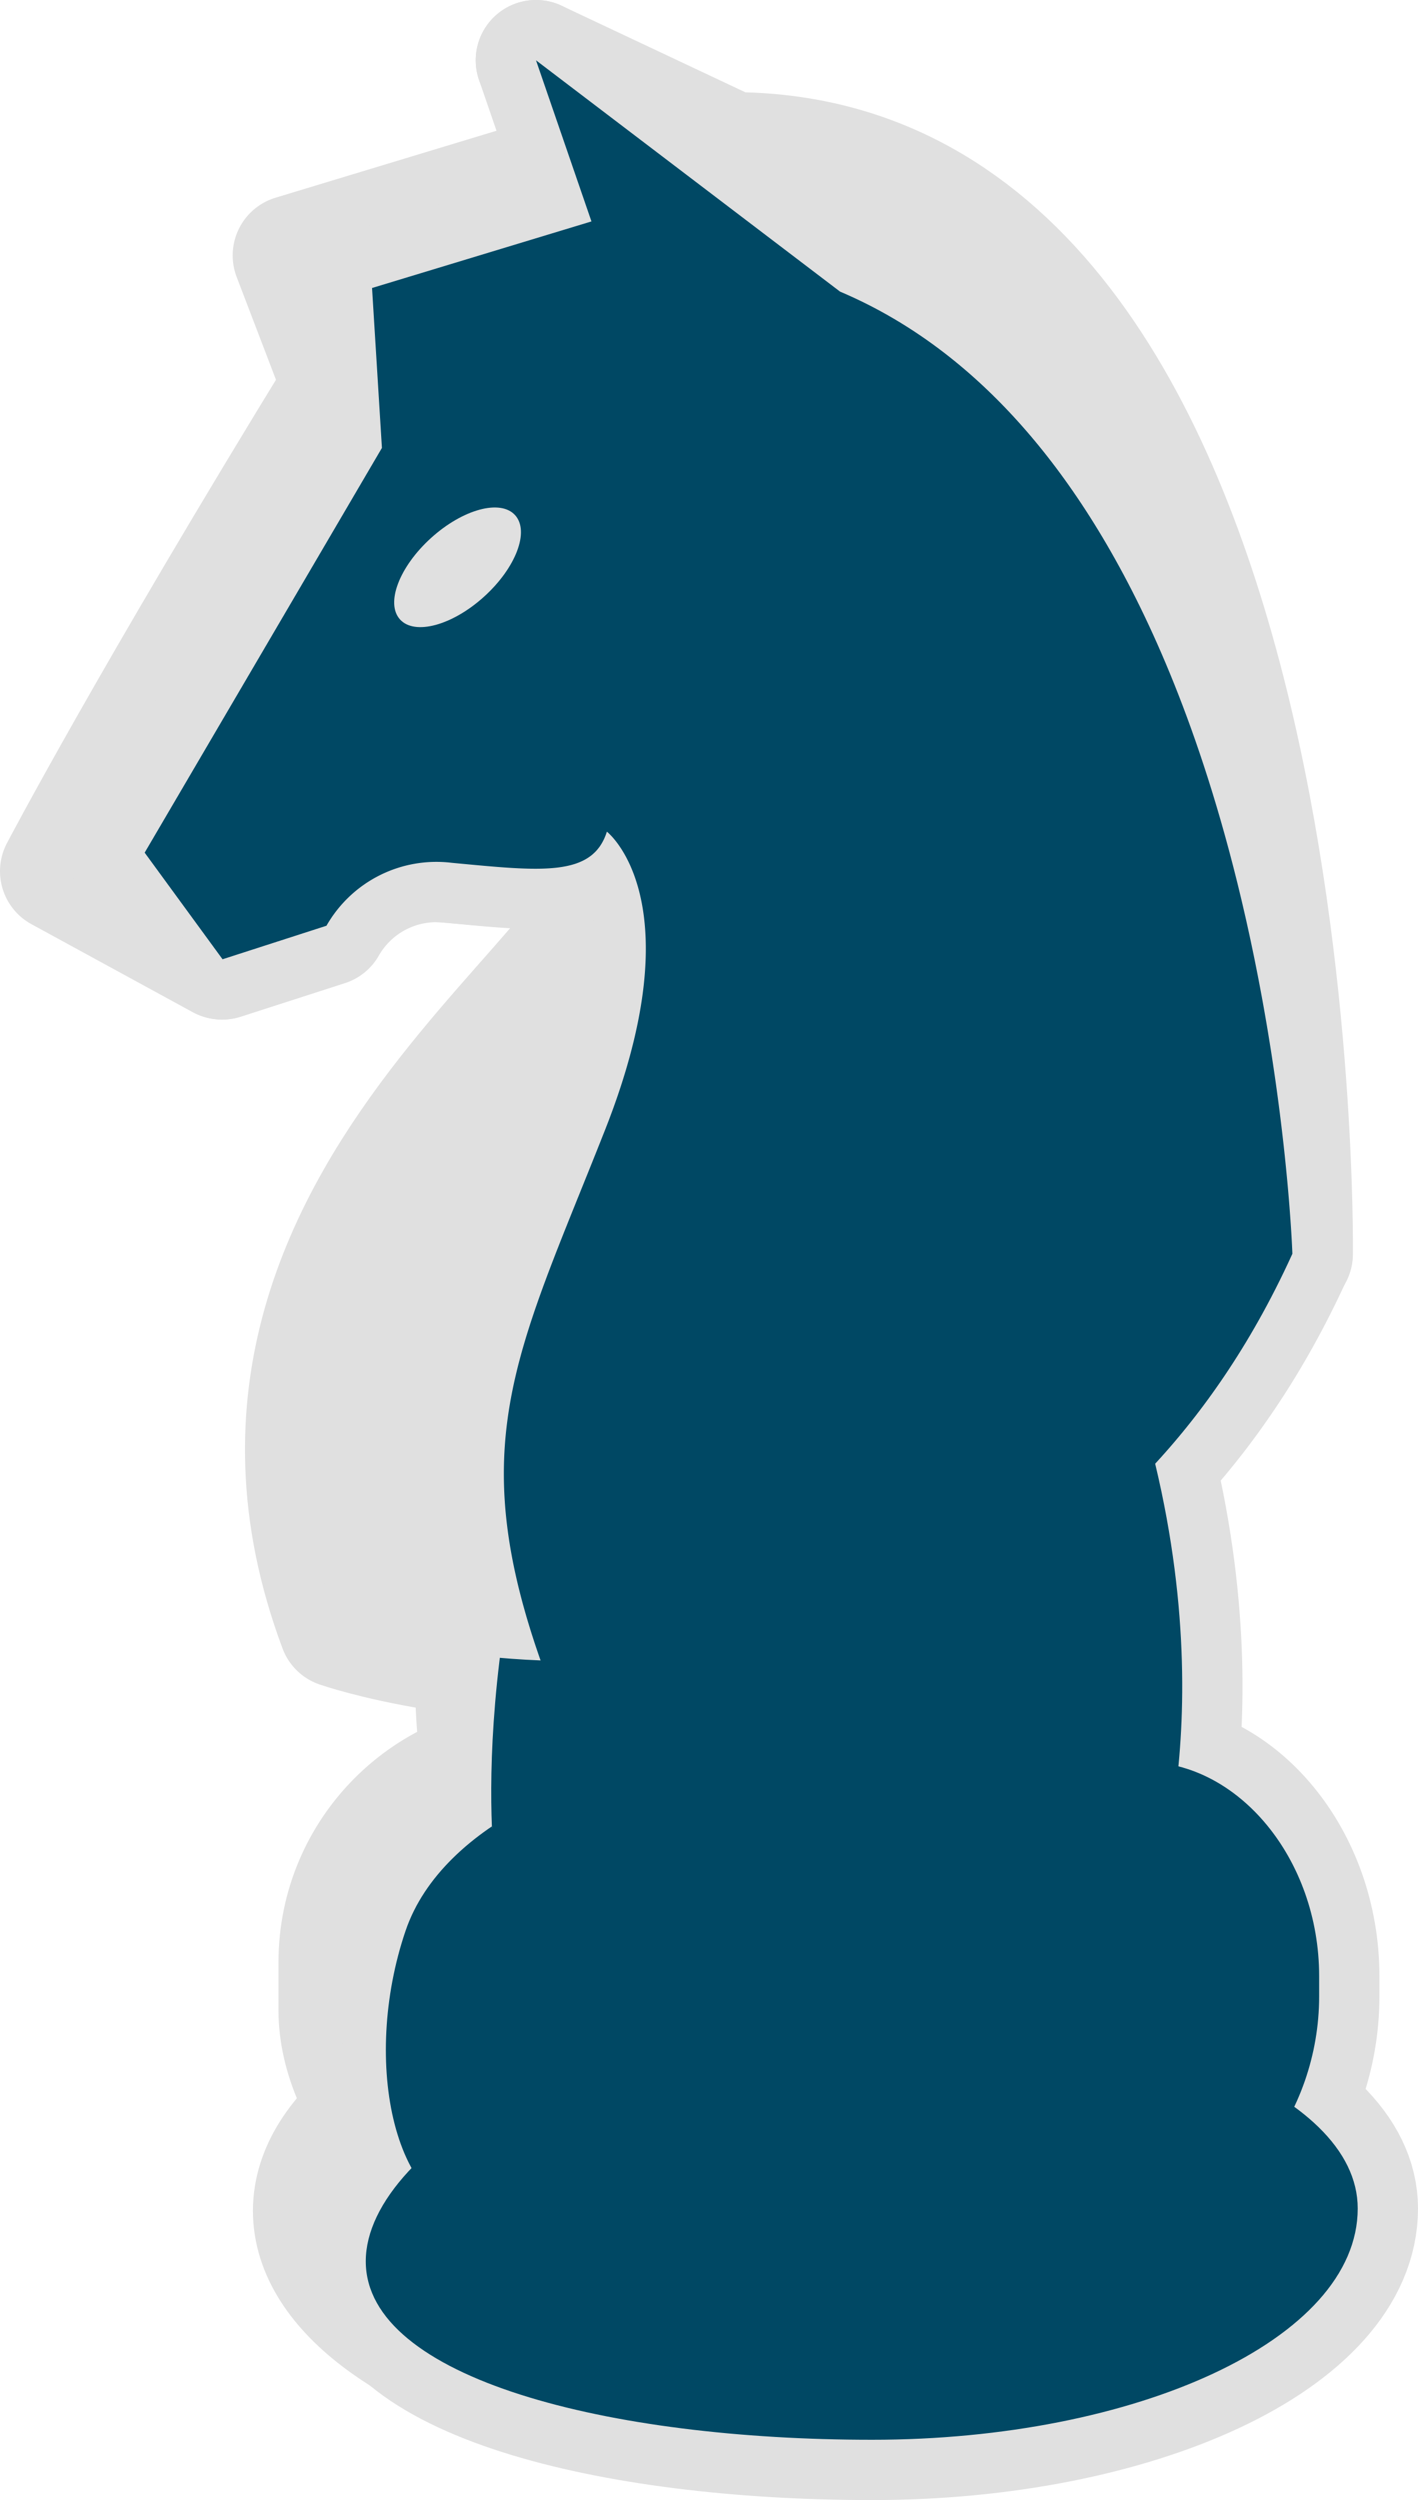 <svg xmlns="http://www.w3.org/2000/svg" viewBox="0 0 58.81 103.65"><defs><style>.cls-1{fill:none;stroke:#e0e0e0;stroke-linecap:round;stroke-linejoin:round;stroke-width:5px;}.cls-2{fill:#e0e0e0;}.cls-3{fill:#004864;}</style></defs><title>資產 4</title><g id="圖層_2" data-name="圖層 2"><g id="小物提示"><ellipse class="cls-1" cx="34.46" cy="91.66" rx="21.47" ry="9.15"/><path class="cls-1" d="M56.31,91.56c0,5.45-9.23,9.59-20.14,9.59s-21-2.53-21-7.4,10.11-10.57,21-10.57S56.31,86.69,56.31,91.56Z"/><rect class="cls-1" x="14.05" y="73.05" width="40.47" height="18.61" rx="8.3" ry="8.3"/><path class="cls-1" d="M47.4,92H20.22c-3.89,0-5.25-6.51-3.4-11.95,1.55-4.56,8-7,11.92-7H47.45c3.89,0,7.26,4,7.26,8.88v.84C54.71,87.67,51.29,92,47.4,92Z"/><path class="cls-1" d="M45.83,54.64C40.16,41,40.9,42.23,40.9,42.23H27.68s.74-1.19-4.93,12.4S21.06,78,21.06,78s1.56,3.91,13.23,3.91S47.51,78,47.51,78,51.5,68.23,45.83,54.64Z"/><path class="cls-1" d="M46,54.64c-5.32-13.59-4.63-12.4-4.63-12.4H29s.7-1.19-4.63,12.4-3.79,23.27-3.79,23.27S24,83,35,83s13-5.13,13-5.13S51.34,68.23,46,54.64Z"/><path class="cls-1" d="M22.23,2.5,24,7,12.15,10.59,14.22,16C6.17,29.11,2.5,36.12,2.5,36.12l6.69,3.65,4.31-1.39c2-5.53,8.5-.1,11.64-3.91,4.26,4.16-18.18,14-11.08,33,0,0,23.82,8.29,39.55-15.48,0,0,.61-45.67-23.27-45.67Z"/><path class="cls-1" d="M15.43,11.94l.41,6.63L6,35.35l3.23,4.42,4.31-1.39a5.25,5.25,0,0,1,5.19-2.61c3.71.35,5.84.61,6.44-1.29,0,0,3.68,2.84-.07,12.35S19,60.09,22.92,70.19c0,0,21.26,2.51,30.68-18.21,0,0-1.05-32.38-18.76-39.89L22.23,2.5l2.3,6.68Z"/><ellipse class="cls-1" cx="18.98" cy="23.52" rx="3.22" ry="1.64" transform="translate(-10.88 18.83) rotate(-42.17)"/><ellipse class="cls-2" cx="34.46" cy="91.66" rx="21.47" ry="9.15"/><path class="cls-3" d="M56.31,91.56c0,5.45-9.23,9.59-20.14,9.59s-21-2.53-21-7.4,10.11-10.57,21-10.57S56.31,86.69,56.31,91.56Z"/><rect class="cls-2" x="14.05" y="73.05" width="40.47" height="18.61" rx="8.3" ry="8.3"/><path class="cls-3" d="M47.4,92H20.22c-3.89,0-5.25-6.51-3.4-11.95,1.55-4.56,8-7,11.92-7H47.45c3.89,0,7.26,4,7.26,8.88v.84C54.71,87.67,51.29,92,47.4,92Z"/><path class="cls-2" d="M45.83,54.64C40.16,41,40.9,42.23,40.9,42.23H27.68s.74-1.19-4.93,12.4S21.06,78,21.06,78s1.56,3.91,13.23,3.91S47.51,78,47.51,78,51.5,68.23,45.83,54.64Z"/><path class="cls-3" d="M46,54.64c-5.32-13.59-4.63-12.4-4.63-12.4H29s.7-1.19-4.63,12.4-3.79,23.27-3.79,23.27S24,83,35,83s13-5.13,13-5.13S51.34,68.23,46,54.64Z"/><path class="cls-2" d="M22.23,2.5,24,7,12.15,10.59,14.22,16C6.17,29.11,2.5,36.12,2.5,36.12l6.69,3.65,4.31-1.39c2-5.53,8.5-.1,11.64-3.91,4.26,4.16-18.18,14-11.08,33,0,0,23.82,8.29,39.55-15.48,0,0,.61-45.67-23.27-45.67Z"/><path class="cls-3" d="M15.43,11.94l.41,6.63L6,35.35l3.23,4.42,4.31-1.39a5.25,5.25,0,0,1,5.19-2.61c3.71.35,5.84.61,6.44-1.29,0,0,3.68,2.84-.07,12.35S19,60.09,22.92,70.19c0,0,21.26,2.51,30.68-18.21,0,0-1.05-32.38-18.76-39.89L22.23,2.5l2.3,6.68Z"/><ellipse class="cls-2" cx="18.98" cy="23.52" rx="3.22" ry="1.64" transform="translate(-10.88 18.83) rotate(-42.17)"/></g></g></svg>
